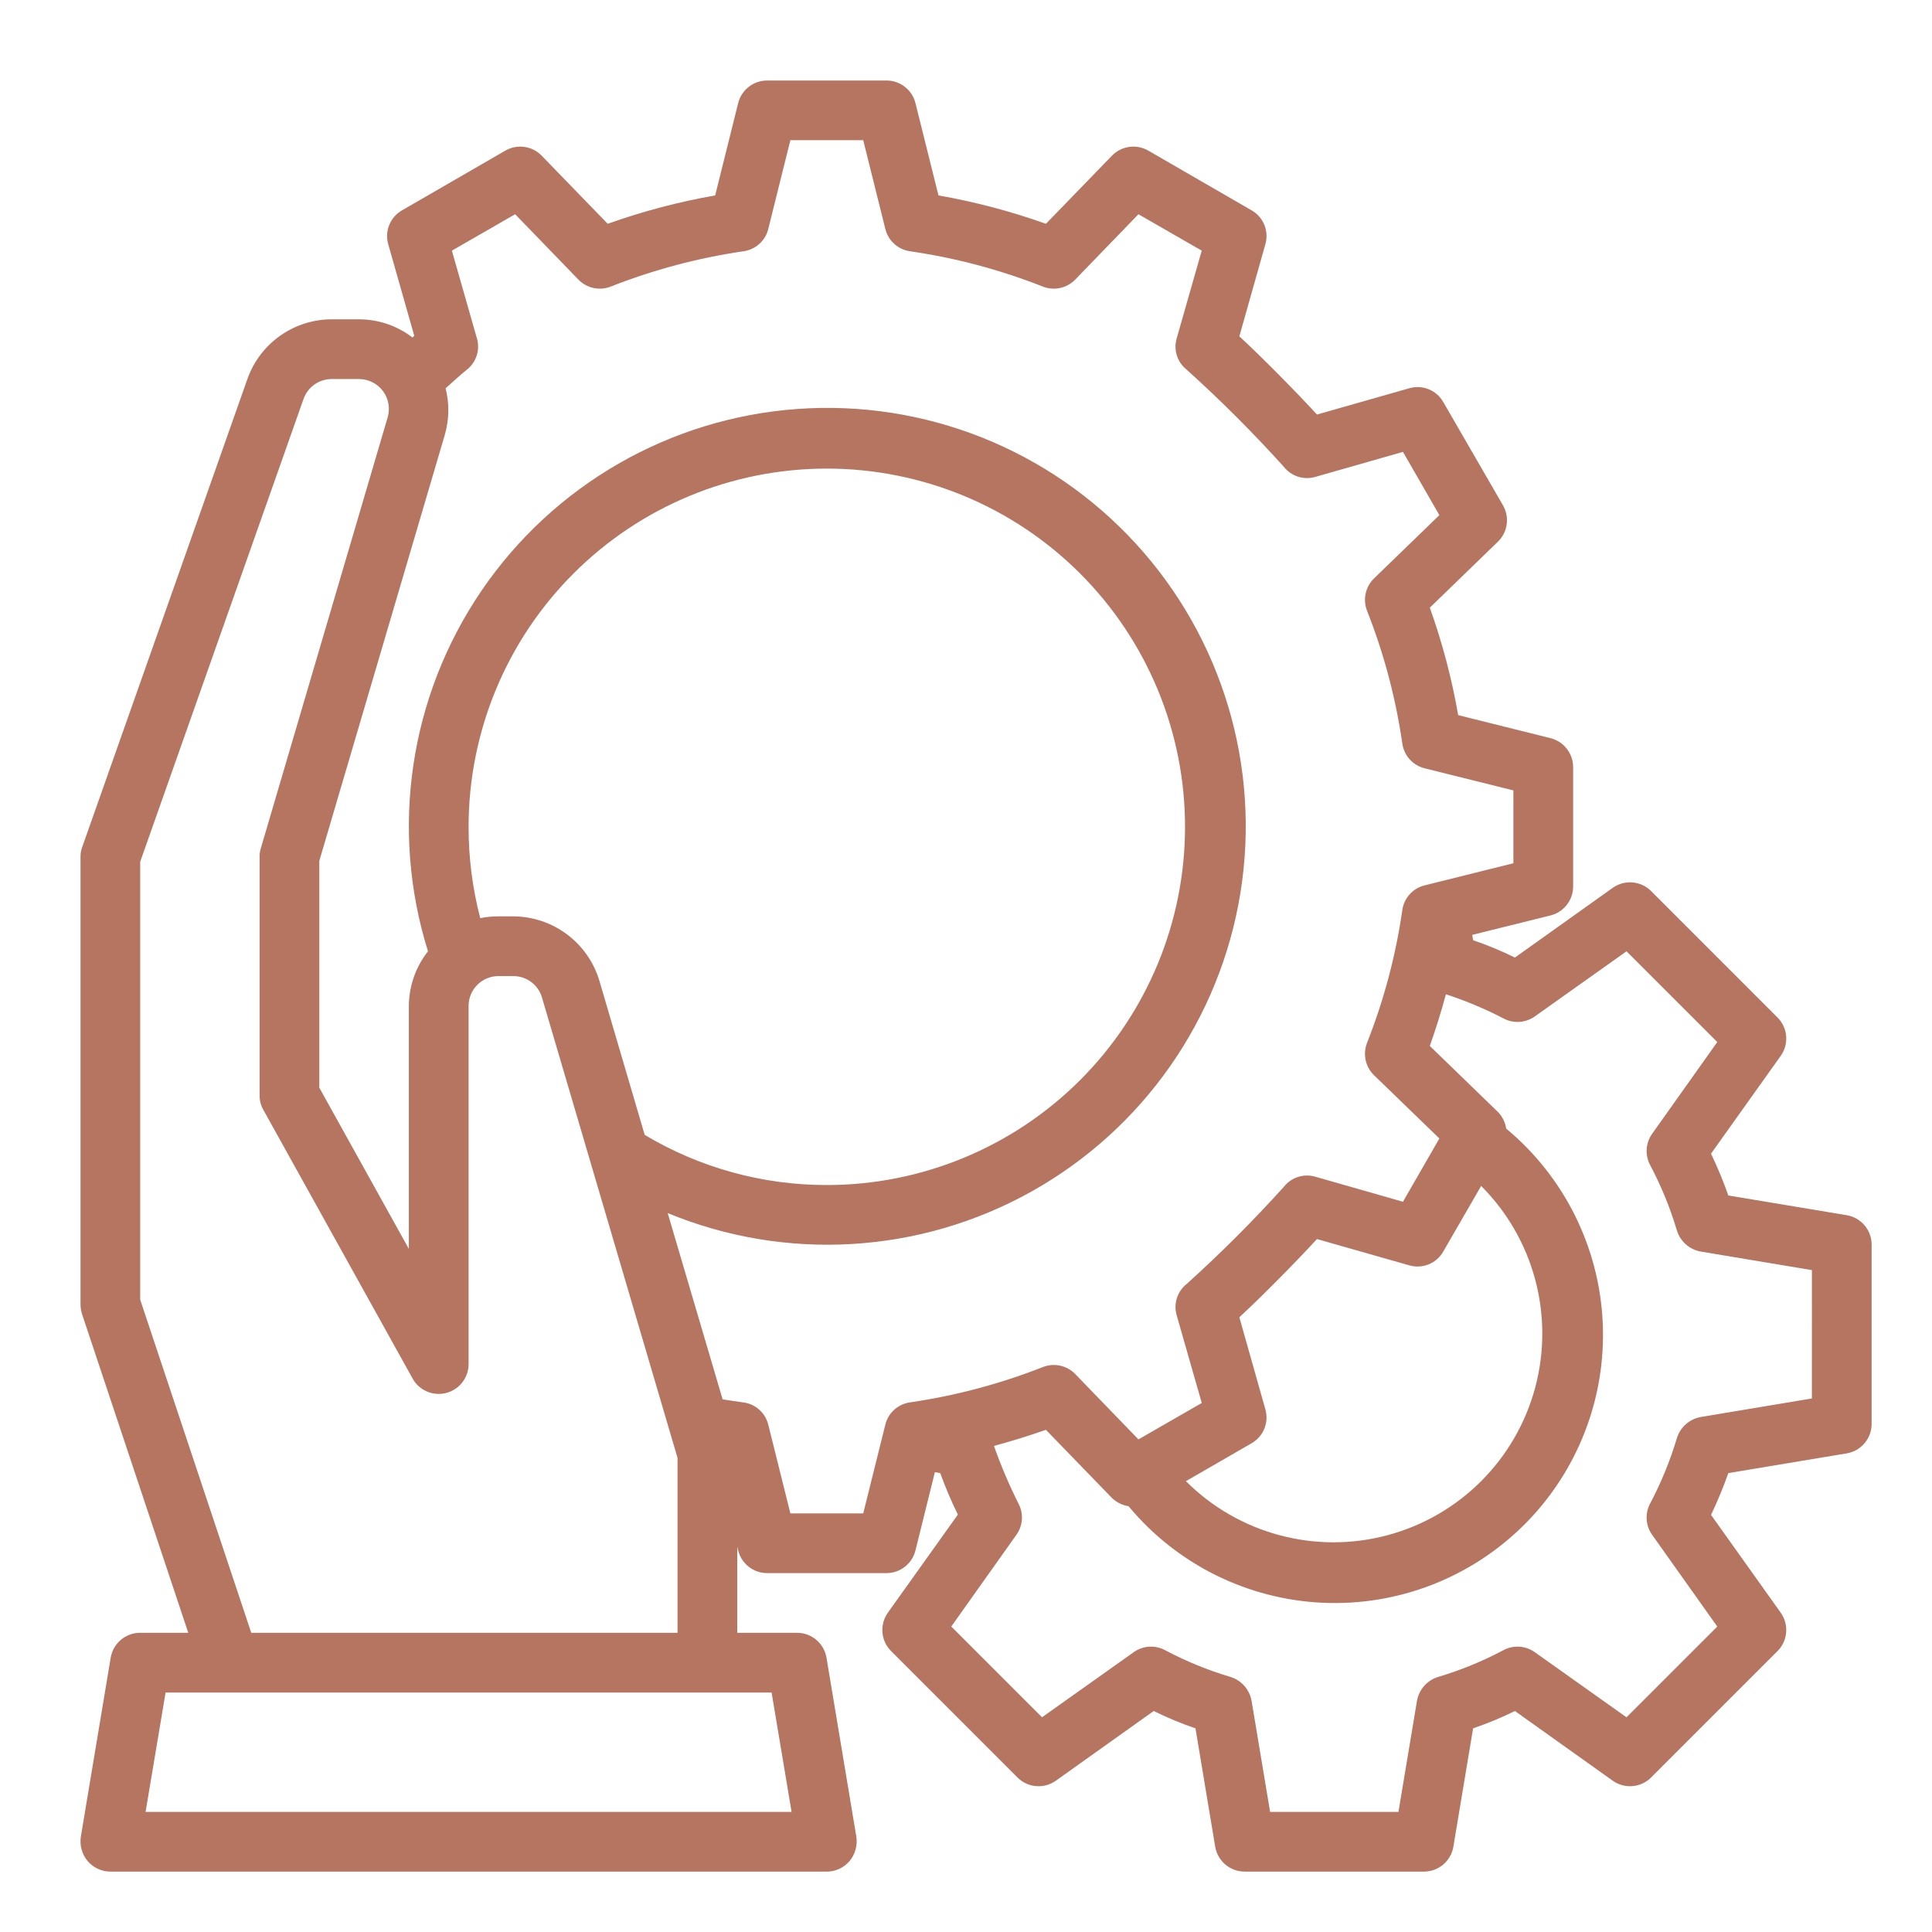 <svg width="72" height="72" viewBox="0 0 72 72" fill="none" xmlns="http://www.w3.org/2000/svg">
<path d="M68.816 45.286L64.41 44.552C64.223 44.021 64.008 43.502 63.765 42.994L66.357 39.356C66.676 38.915 66.629 38.308 66.246 37.922L61.529 33.204C61.142 32.821 60.535 32.774 60.094 33.093L56.456 35.685C55.952 35.436 55.431 35.22 54.899 35.04L54.865 34.84L57.78 34.117C58.276 33.994 58.625 33.549 58.626 33.038V28.587C58.625 28.076 58.276 27.631 57.78 27.508L54.342 26.651C54.105 25.289 53.751 23.949 53.285 22.646L55.822 20.188C56.189 19.833 56.267 19.273 56.011 18.831L53.786 14.982C53.533 14.538 53.008 14.326 52.518 14.47L49.08 15.449C48.346 14.648 47.055 13.335 46.187 12.534L47.155 9.107C47.299 8.617 47.088 8.093 46.644 7.839L42.795 5.614C42.353 5.358 41.792 5.436 41.437 5.804L38.979 8.34C37.676 7.876 36.336 7.522 34.974 7.283L34.117 3.845C33.995 3.349 33.549 3.001 33.038 3H28.588C28.077 3.001 27.631 3.349 27.509 3.845L26.652 7.283C25.29 7.522 23.95 7.876 22.647 8.34L20.189 5.804C19.834 5.436 19.273 5.358 18.831 5.614L14.982 7.839C14.538 8.093 14.327 8.617 14.47 9.108L15.438 12.512L15.372 12.578C14.801 12.139 14.101 11.9 13.38 11.9H12.368C11.678 11.899 11.004 12.114 10.44 12.512C9.876 12.91 9.45 13.474 9.22 14.125L3.067 31.558C3.023 31.675 3 31.799 3.001 31.925V48.612C3.002 48.733 3.021 48.852 3.056 48.968L7.016 60.85H5.225C4.679 60.848 4.212 61.244 4.124 61.784L3.011 68.459C2.966 68.782 3.059 69.109 3.268 69.36C3.48 69.606 3.788 69.748 4.113 69.75H30.813C31.138 69.748 31.446 69.606 31.658 69.36C31.867 69.109 31.96 68.782 31.915 68.459L30.802 61.784C30.714 61.244 30.247 60.848 29.7 60.85H27.475V57.646L27.509 57.779C27.631 58.276 28.077 58.624 28.588 58.625H33.038C33.549 58.624 33.995 58.276 34.117 57.779L34.84 54.864L35.04 54.898C35.23 55.425 35.449 55.941 35.697 56.444L33.093 60.093C32.775 60.534 32.821 61.142 33.205 61.528L37.922 66.245C38.308 66.629 38.916 66.675 39.357 66.356L42.995 63.764C43.499 64.014 44.019 64.229 44.552 64.41L45.286 68.815C45.374 69.355 45.841 69.751 46.388 69.749H53.063C53.61 69.751 54.077 69.355 54.164 68.815L54.898 64.41C55.431 64.229 55.951 64.014 56.456 63.764L60.094 66.356C60.535 66.675 61.142 66.629 61.529 66.245L66.246 61.528C66.629 61.142 66.676 60.534 66.357 60.093L63.765 56.455C64.007 55.948 64.223 55.428 64.41 54.898L68.816 54.164C69.355 54.076 69.752 53.609 69.75 53.062V46.387C69.752 45.84 69.356 45.374 68.816 45.286ZM5.225 48.435V32.115L11.311 14.871C11.468 14.423 11.892 14.123 12.367 14.126H13.38C13.73 14.126 14.06 14.291 14.27 14.571C14.48 14.851 14.546 15.214 14.448 15.55L9.72 31.614C9.688 31.715 9.673 31.82 9.675 31.926V40.826C9.673 41.018 9.723 41.206 9.82 41.371L15.382 51.384C15.631 51.822 16.144 52.039 16.632 51.911C17.12 51.783 17.461 51.343 17.463 50.838V37.488C17.463 36.874 17.961 36.376 18.575 36.376H19.131C19.626 36.376 20.061 36.702 20.199 37.177L25.25 54.332V60.851H9.364L5.225 48.435ZM17.463 30.813C17.463 27.272 18.869 23.876 21.373 21.373C23.877 18.869 27.272 17.463 30.813 17.463C34.353 17.463 37.749 18.869 40.252 21.373C42.756 23.877 44.163 27.272 44.163 30.813C44.163 34.353 42.756 37.749 40.252 40.253C37.749 42.756 34.353 44.163 30.813 44.163C28.423 44.166 26.078 43.52 24.026 42.294L22.335 36.542C22.127 35.853 21.704 35.249 21.128 34.819C20.551 34.388 19.851 34.154 19.131 34.15H18.575C18.347 34.15 18.12 34.172 17.897 34.217C17.607 33.105 17.461 31.961 17.463 30.813ZM28.755 63.075L29.5 67.525H5.425L6.171 63.075H28.755ZM33.917 52.262C33.466 52.324 33.1 52.654 32.993 53.096L32.17 56.4H29.455L28.632 53.096C28.522 52.648 28.146 52.314 27.687 52.262C27.419 52.228 27.164 52.184 26.93 52.15L24.883 45.208C29.288 47.026 34.282 46.73 38.442 44.404C42.6 42.079 45.468 37.98 46.227 33.275C46.985 28.571 45.551 23.778 42.332 20.263C39.114 16.749 34.466 14.899 29.713 15.241C24.96 15.582 20.624 18.078 17.942 22.017C15.26 25.956 14.526 30.904 15.95 35.452C15.492 36.033 15.242 36.749 15.237 37.488V46.544L11.9 40.536V32.081L16.583 16.183C16.741 15.624 16.749 15.033 16.606 14.47C16.873 14.237 17.117 14.003 17.395 13.78C17.748 13.505 17.899 13.043 17.774 12.613L16.84 9.341L19.198 7.984L21.557 10.421C21.872 10.744 22.351 10.845 22.769 10.677C24.36 10.051 26.017 9.61 27.708 9.364C28.159 9.302 28.525 8.971 28.632 8.529L29.455 5.225H32.17L32.993 8.529C33.101 8.971 33.466 9.302 33.917 9.364C35.608 9.61 37.266 10.051 38.856 10.677C39.275 10.845 39.754 10.744 40.069 10.421L42.427 7.984L44.785 9.341L43.851 12.613C43.726 13.043 43.876 13.505 44.229 13.781C45.495 14.923 46.702 16.13 47.845 17.396C48.121 17.748 48.583 17.898 49.013 17.774L52.284 16.84L53.641 19.198L51.205 21.557C50.882 21.872 50.781 22.351 50.949 22.77C51.578 24.363 52.018 26.025 52.262 27.72C52.328 28.166 52.658 28.527 53.096 28.633L56.4 29.456V32.171L53.096 32.994C52.658 33.1 52.328 33.46 52.262 33.906C52.018 35.601 51.578 37.263 50.949 38.856C50.781 39.275 50.882 39.754 51.205 40.069L53.641 42.428L52.284 44.786L49.013 43.851C48.583 43.728 48.121 43.878 47.845 44.23C46.702 45.496 45.495 46.703 44.229 47.845C43.876 48.121 43.726 48.583 43.851 49.014L44.786 52.285L42.427 53.642L40.069 51.205C39.754 50.882 39.275 50.781 38.856 50.95C37.266 51.575 35.608 52.015 33.917 52.262ZM47.155 52.517L46.187 49.091C47.054 48.29 48.345 46.977 49.079 46.176L52.517 47.155C53.008 47.298 53.532 47.087 53.785 46.644L55.198 44.196C57.163 46.162 57.931 49.026 57.212 51.711C56.492 54.396 54.395 56.493 51.71 57.212C49.026 57.932 46.161 57.164 44.195 55.199L46.643 53.786C47.087 53.532 47.298 53.008 47.155 52.517ZM67.524 52.117L63.386 52.807C62.967 52.88 62.624 53.18 62.496 53.586C62.243 54.432 61.908 55.252 61.495 56.033C61.297 56.406 61.327 56.858 61.572 57.201L63.998 60.617L60.615 63.999L57.2 61.574C56.857 61.328 56.405 61.298 56.032 61.495C55.252 61.911 54.432 62.246 53.585 62.497C53.18 62.625 52.88 62.968 52.806 63.387L52.116 67.525H47.333L46.643 63.387C46.569 62.968 46.269 62.625 45.864 62.497C45.017 62.246 44.197 61.911 43.416 61.495C43.044 61.298 42.591 61.328 42.248 61.573L38.833 63.998L35.451 60.616L37.876 57.201C38.112 56.873 38.151 56.442 37.977 56.077C37.619 55.368 37.307 54.636 37.042 53.886C37.698 53.708 38.343 53.508 38.978 53.285L41.436 55.822C41.607 55.987 41.824 56.096 42.059 56.133C43.855 58.295 46.478 59.6 49.286 59.73C52.093 59.859 54.825 58.8 56.813 56.813C58.8 54.826 59.858 52.094 59.729 49.287C59.599 46.479 58.294 43.856 56.132 42.06C56.096 41.825 55.987 41.607 55.821 41.437L53.284 38.979C53.507 38.356 53.707 37.71 53.885 37.054C54.624 37.295 55.343 37.596 56.032 37.955C56.405 38.153 56.857 38.122 57.201 37.877L60.616 35.452L63.998 38.834L61.573 42.249C61.328 42.593 61.297 43.045 61.495 43.417C61.908 44.198 62.244 45.018 62.496 45.865C62.625 46.27 62.967 46.57 63.386 46.643L67.525 47.333L67.524 52.117Z" fill="#B57561"/>
</svg>
